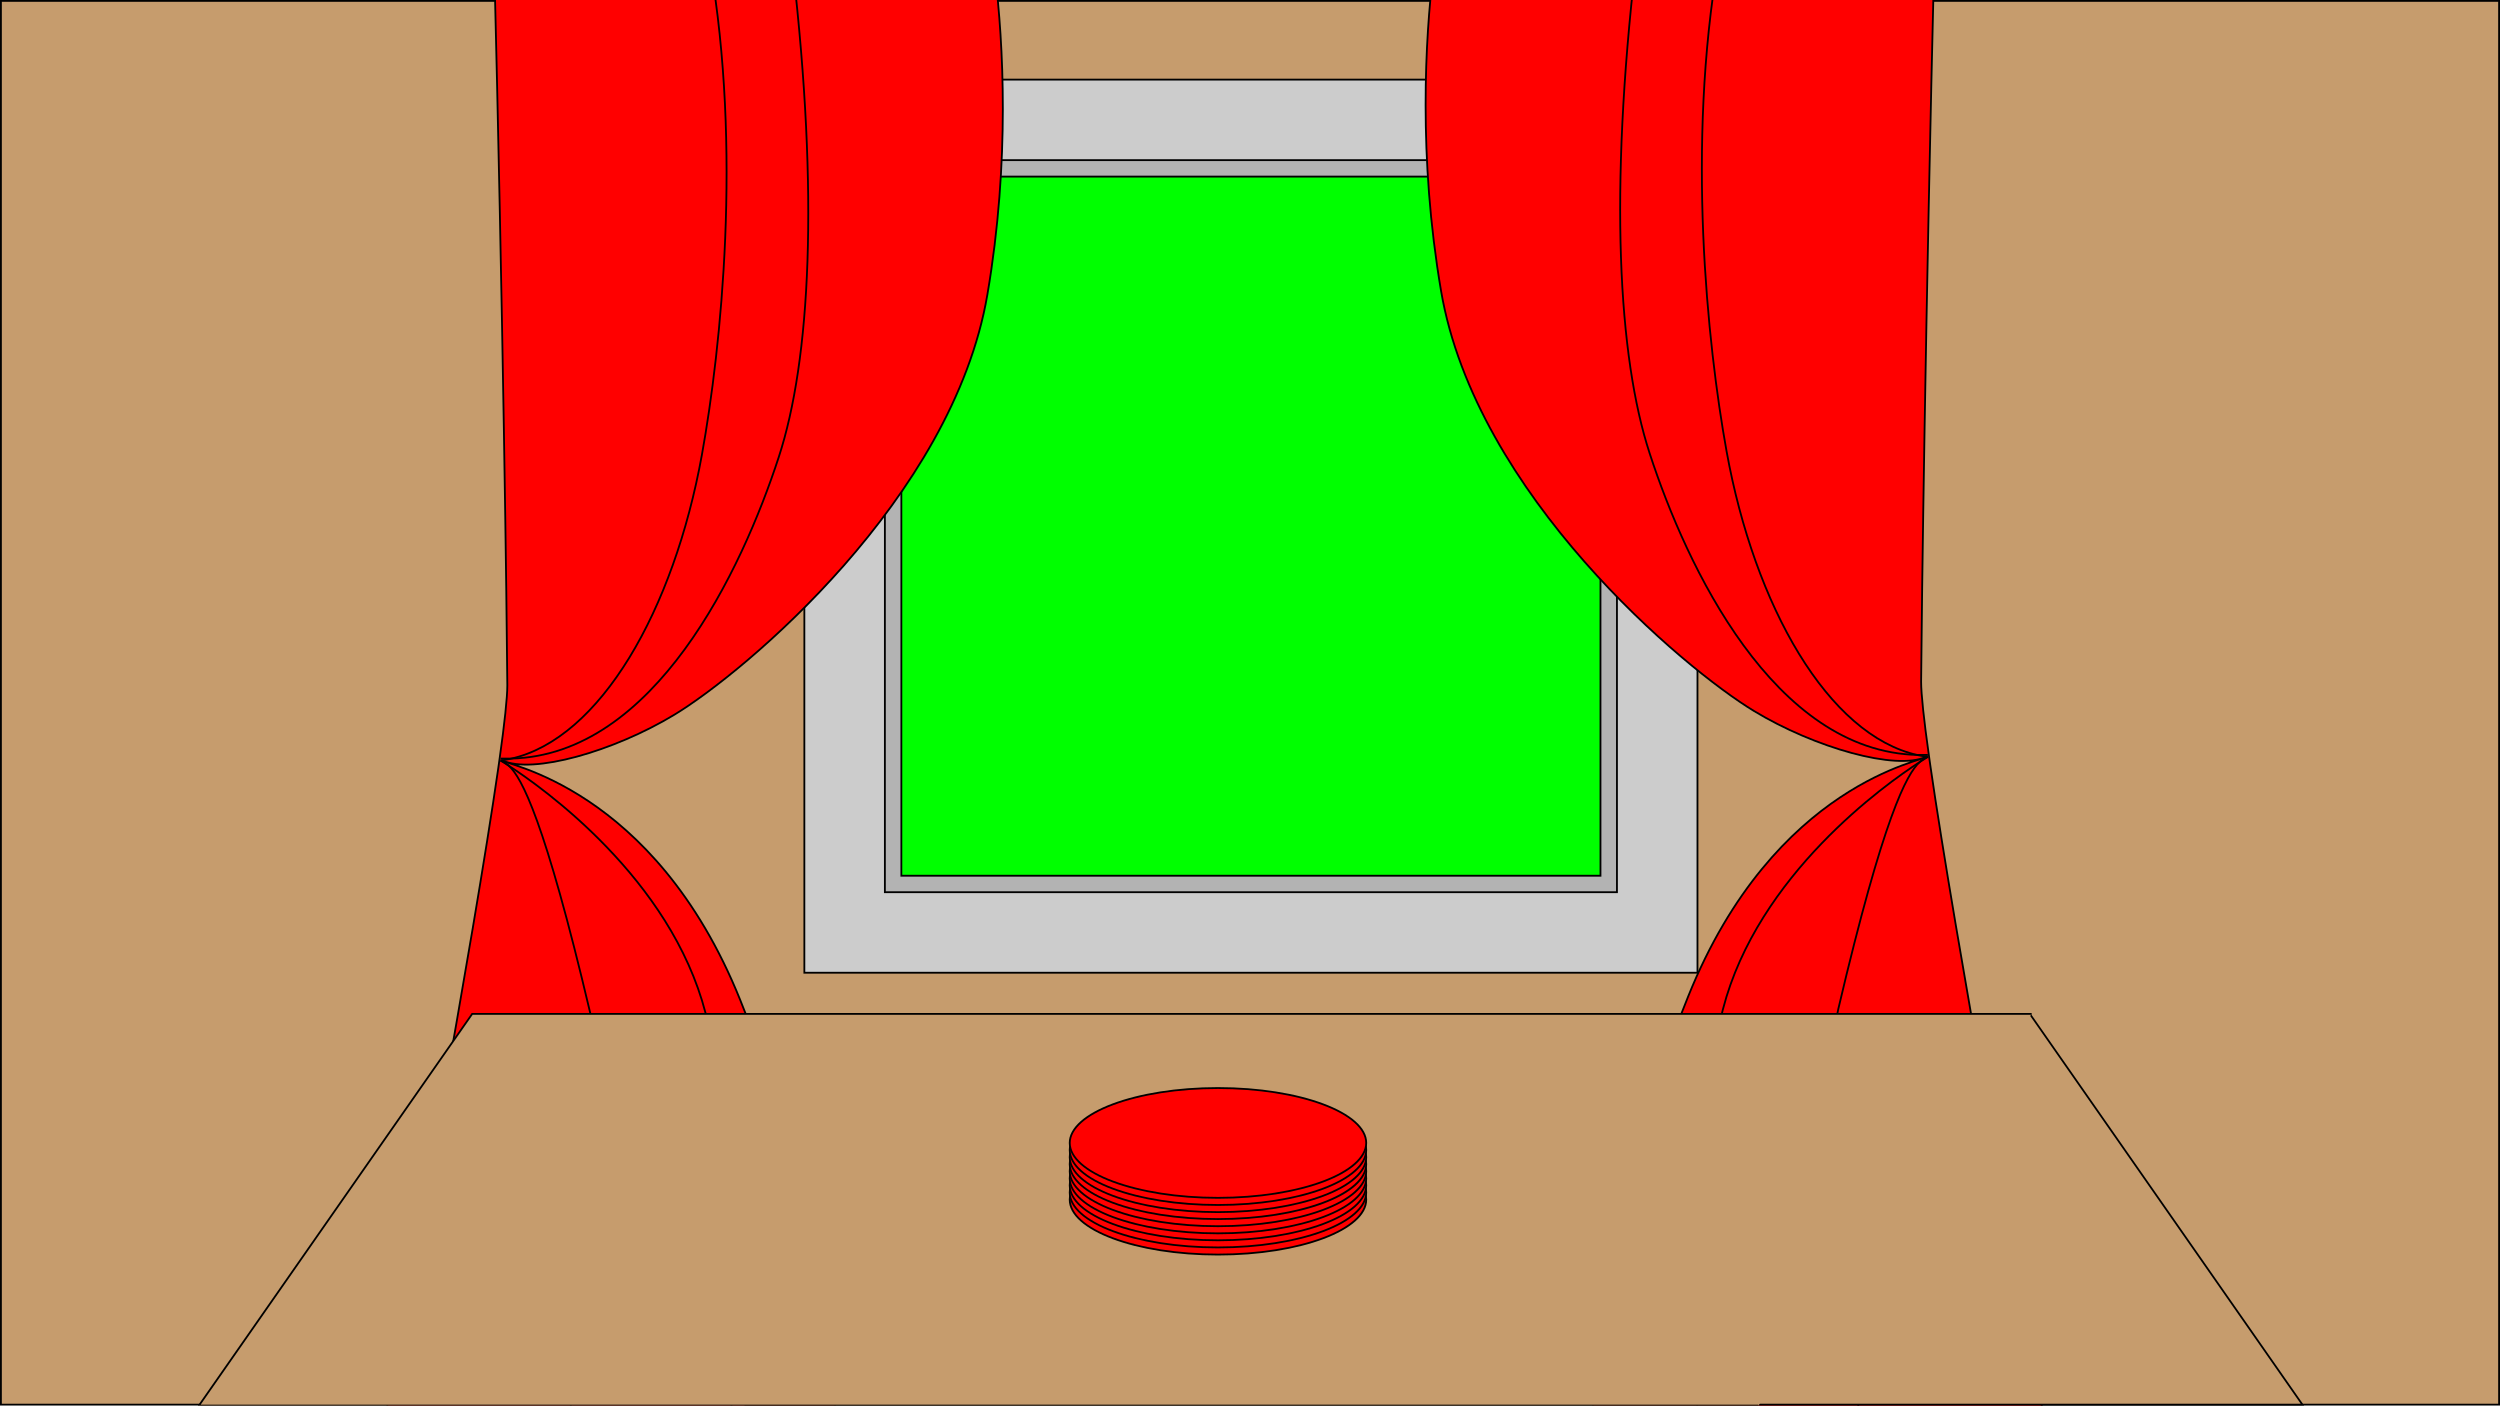 <?xml version="1.0" encoding="utf-8"?>
<!-- Generator: Adobe Illustrator 28.0.0, SVG Export Plug-In . SVG Version: 6.00 Build 0)  -->
<svg version="1.1" id="Слой_1" xmlns="http://www.w3.org/2000/svg" xmlns:xlink="http://www.w3.org/1999/xlink" x="0px" y="0px"
	 viewBox="0 0 1366 768" style="enable-background:new 0 0 1366 768;" xml:space="preserve">
<style type="text/css">
	.st0{fill:#C69C6D;}
	.st1{fill:#CCCCCC;}
	.st2{fill:#B3B3B3;}
	.st3{fill:#00FF00;}
	.st4{fill:#FF0000;}
	.st5{fill:none;stroke:#000000;stroke-miterlimit:10;}
	.st6{fill:#C69C6D;stroke:#000000;stroke-miterlimit:10;}
</style>
<g>
	<rect x="0.5" y="0.5" class="st0" width="1365" height="767"/>
	<path d="M1365,1v766H1V1H1365 M1366,0H0v768h1366V0L1366,0z"/>
</g>
<g>
	<rect x="439.5" y="43.5" class="st1" width="488" height="488"/>
	<path d="M927,44v487H440V44H927 M928,43H439v489h489V43L928,43z"/>
</g>
<g>
	<rect x="483.5" y="87.5" class="st2" width="400" height="400"/>
	<path d="M883,88v399H484V88H883 M884,87H483v401h401V87L884,87z"/>
</g>
<g>
	<rect x="492.5" y="96.5" class="st3" width="382" height="382"/>
	<path d="M874,97v381H493V97H874 M875,96H492v383h383V96L875,96z"/>
</g>
<g>
	<g id="XMLID_00000148644914466772296810000001412681591972844972_">
		<g>
			<path class="st4" d="M425.5,249.9c17.4-53.3,21.9-143.4,7.7-267.2c38.9,1.8,76.4,3.3,110.6,4.4c4.2,35.4,8.3,100.2-4.3,174
				c-19,111.5-133,206.5-171,229.5c-33.2,20.1-77.6,32.7-94,25l0-0.1c1.5-0.2,3-0.5,4.5-0.8C357.7,412.8,405.4,311.6,425.5,249.9z"
				/>
			<path class="st4" d="M433.2-17.4c14.2,123.8,9.7,213.9-7.7,267.2c-20.1,61.7-67.8,163-146.5,164.7c49.1-10.9,89.2-81.4,104.5-166
				c10.7-59.4,21.8-167.4,4.5-268C403.3-18.8,418.3-18,433.2-17.4z"/>
			<path class="st4" d="M277.2,374.5c-0.3-41.2-2.3-199.2-7.3-400c39.1,2.1,79,4.2,118.1,6.1c17.3,100.6,6.2,208.6-4.5,268
				c-15.3,84.7-55.4,155.1-104.5,166c-1.8,0-3.6,0-5.5,0l-0.5-0.1C275.7,395.2,277.2,381.1,277.2,374.5z"/>
			<path class="st4" d="M274.5,415.5c-0.8,2,82.8,13.6,130,131c45,112,48.7,189,53.3,236.8c-13.8,1.5-32.6,3.1-59.8,4.5
				c4.6-50.3,11.2-142.6-12.5-234.2c-19-73.5-89-123.1-107.5-135.1c-1.8-1.7-3.2-2.2-4.4-2.8c0,0-0.1-0.1-0.1-0.1
				c0.3,0,0.6-0.1,1-0.1L274.5,415.5z"/>
			<path class="st4" d="M385.5,553.5c23.7,91.6,17.1,183.9,12.5,234.2c-23.2,1.2-52.6,2.1-90.2,2.7c15.2-75.1,21.5-207.8,14.7-236.9
				C297.6,447.9,285,424.8,278,418.4C296.5,430.4,366.5,480,385.5,553.5z"/>
			<path class="st4" d="M272.3,419.4c0.2-1.7,0.5-3.4,0.7-5l0.5,0.1c1.8,0.1,3.7,0.1,5.5,0c-1.5,0.3-3,0.6-4.5,0.8
				c-0.3,0.1-0.7,0.1-1,0.1c0,0,0.1,0,0.1,0.1c0.4,0.3,2,1.2,4.4,2.8c7,6.4,19.6,29.5,44.5,135.1c6.9,29.1,0.5,161.8-14.7,236.9
				c-28.5,0.4-61.7,0.5-100.5,0.3C220.8,718.6,258.7,514,272.3,419.4z"/>
		</g>
		<g>
			<path class="st5" d="M539.5-41.5c0,0,2.2,10.4,4.3,28.5c4.2,35.4,8.3,100.2-4.3,174c-19,111.5-133,206.5-171,229.5
				c-33.2,20.1-77.6,32.7-94,25c-0.8,2,82.8,13.6,130,131c45,112,48.7,189,53.3,236.8c0.2,2.5,0.5,4.9,0.7,7.2"/>
			<path class="st5" d="M425.5-75.5c3,20.1,5.6,39.5,7.7,58.1c14.2,123.8,9.7,213.9-7.7,267.2c-20.1,61.7-67.8,163-146.5,164.7
				c-1.8,0-3.6,0-5.5,0"/>
			<path class="st5" d="M268.5-81.5c0.5,19,1,37.6,1.4,56c5,200.8,7,358.8,7.3,400c0,6.6-1.5,20.7-4.2,39.9c-0.2,1.6-0.5,3.3-0.7,5
				c-13.6,94.6-51.5,299.2-64.9,371.3c-3,16.3-4.8,25.8-4.8,25.8"/>
			<path class="st5" d="M273.5,415.5c0.3,0,0.6-0.1,1-0.1c1.5-0.2,3-0.5,4.5-0.8c49.1-10.9,89.2-81.4,104.5-166
				c10.7-59.4,21.8-167.4,4.5-268c-2.4-14.3-5.5-28.4-9.1-42.2"/>
			<path class="st5" d="M397.1,797.8c0.3-3.1,0.6-6.5,0.9-10.1c4.6-50.3,11.2-142.6-12.5-234.2c-19-73.5-89-123.1-107.5-135.1
				c-2.4-1.6-4-2.5-4.4-2.8"/>
			<path class="st5" d="M299.5,822.5c3-8.6,5.8-19.5,8.3-32.1c15.2-75.1,21.5-207.8,14.7-236.9C297.6,447.9,285,424.8,278,418.4
				c-1.8-1.7-3.2-2.2-4.4-2.8c0,0-0.1-0.1-0.1-0.1"/>
			<path class="st5" d="M239.9-27.2c10,0.5,20,1.1,30.1,1.6c39.1,2.1,79,4.2,118.1,6.1c15.2,0.7,30.3,1.4,45.2,2.1
				c38.9,1.8,76.4,3.3,110.6,4.4c49.2,1.6,91.8,2.2,122.7,1.5"/>
			<path class="st5" d="M176.9,790.5c10.5,0.1,20.7,0.2,30.5,0.2c38.8,0.2,72,0.1,100.5-0.3c37.6-0.5,66.9-1.5,90.2-2.7
				c27.2-1.3,46-3,59.8-4.5c30.7-3.3,36.4-6,53.7-3.8"/>
		</g>
	</g>
</g>
<g>
	<g id="XMLID_00000103975993481601085830000017087717677954389135_">
		<g>
			<path class="st4" d="M783-15c-4.2,35.4-8.3,100.2,4.3,174c19,111.5,133,206.5,171,229.5c33.2,20.1,77.7,32.7,94,25l0-0.1
				c-1.5-0.2-3-0.5-4.5-0.8c-78.7-1.7-126.4-103-146.5-164.7c-17.4-53.3-21.9-143.4-7.7-267.2C854.7-17.6,817.3-16.1,783-15z"/>
			<path class="st4" d="M922.4,544.5c-45,112-48.7,189-53.3,236.8c13.8,1.5,32.6,3.1,59.8,4.5c-4.6-50.3-11.2-142.6,12.5-234.2
				c19-73.5,88.9-123.1,107.5-135.1c1.8-1.7,3.2-2.2,4.4-2.8c0,0,0.1-0.1,0.1-0.1c-0.3,0-0.7-0.1-1-0.1l0,0.1
				C1053.2,415.5,969.6,427.1,922.4,544.5z"/>
			<path class="st4" d="M893.7-19.4c-14.2,123.8-9.7,213.9,7.7,267.2c20.1,61.7,67.8,163,146.5,164.7
				c-49.1-10.9-89.2-81.4-104.5-166c-10.7-59.4-21.8-167.4-4.5-268C923.6-20.8,908.5-20,893.7-19.4z"/>
			<path class="st4" d="M941.4,551.5c-23.7,91.6-17.1,183.9-12.5,234.2c23.2,1.2,52.6,2.1,90.2,2.7
				c-15.2-75.1-21.5-207.8-14.7-236.9c24.8-105.6,37.5-128.7,44.5-135.1C1030.3,428.4,960.4,478,941.4,551.5z"/>
			<path class="st4" d="M938.8-21.5c-17.3,100.6-6.2,208.6,4.5,268c15.3,84.7,55.4,155.1,104.5,166c1.8,0,3.6,0,5.5,0l0.5-0.1
				c-2.7-19.3-4.3-33.4-4.2-39.9c0.3-41.2,2.3-199.2,7.3-400C1017.8-25.5,977.9-23.4,938.8-21.5z"/>
			<path class="st4" d="M1004.4,551.5c-6.9,29.1-0.5,161.8,14.7,236.9c28.5,0.4,61.7,0.5,100.5,0.3
				c-13.5-72.1-51.3-276.7-64.9-371.3c-0.2-1.7-0.5-3.4-0.7-5l-0.5,0.1c-1.8,0.1-3.7,0.1-5.5,0c1.5,0.3,3,0.6,4.5,0.8
				c0.3,0.1,0.7,0.1,1,0.1c0,0-0.1,0-0.1,0.1c-0.4,0.3-2,1.2-4.4,2.8C1041.8,422.8,1029.2,445.9,1004.4,551.5z"/>
		</g>
		<g>
			<path class="st5" d="M787.4-43.5c0,0-2.2,10.4-4.3,28.5c-4.2,35.4-8.3,100.2,4.3,174c19,111.5,133,206.5,171,229.5
				c33.2,20.1,77.7,32.7,94,25c0.8,2-82.8,13.6-130,131c-45,112-48.7,189-53.3,236.8c-0.2,2.5-0.5,4.9-0.7,7.2"/>
			<path class="st5" d="M901.4-77.5c-3,20.1-5.6,39.5-7.7,58.1c-14.2,123.8-9.7,213.9,7.7,267.2c20.1,61.7,67.8,163,146.5,164.7
				c1.8,0,3.6,0,5.5,0"/>
			<path class="st5" d="M1058.4-83.5c-0.5,19-1,37.6-1.4,56c-4.9,200.8-7,358.8-7.3,400c0,6.6,1.5,20.7,4.2,39.9
				c0.2,1.6,0.5,3.3,0.7,5c13.6,94.6,51.5,299.2,64.9,371.3c3,16.3,4.8,25.8,4.8,25.8"/>
			<path class="st5" d="M1053.4,413.5c-0.3,0-0.7-0.1-1-0.1c-1.5-0.2-3-0.5-4.5-0.8c-49.1-10.9-89.2-81.4-104.5-166
				c-10.7-59.4-21.8-167.4-4.5-268c2.4-14.3,5.5-28.4,9.1-42.2"/>
			<path class="st5" d="M929.8,795.8c-0.3-3.1-0.6-6.5-0.9-10.1c-4.6-50.3-11.2-142.6,12.5-234.2c19-73.5,88.9-123.1,107.5-135.1
				c2.4-1.6,4-2.5,4.4-2.8"/>
			<path class="st5" d="M1027.4,820.5c-3-8.6-5.8-19.5-8.3-32.1c-15.2-75.1-21.5-207.8-14.7-236.9c24.8-105.6,37.5-128.7,44.5-135.1
				c1.8-1.7,3.2-2.2,4.4-2.8c0,0,0.1-0.1,0.1-0.1"/>
			<path class="st5" d="M1087-29.2c-10,0.5-20,1.1-30.1,1.6c-39.1,2.1-79,4.2-118.1,6.1c-15.2,0.7-30.3,1.4-45.2,2.1
				c-39,1.8-76.4,3.3-110.6,4.4c-49.2,1.6-91.8,2.2-122.7,1.5"/>
			<path class="st5" d="M1150,788.5c-10.5,0.1-20.7,0.2-30.5,0.2c-38.8,0.2-72,0.1-100.5-0.3c-37.5-0.5-66.9-1.5-90.2-2.7
				c-27.2-1.3-46-3-59.8-4.5c-30.7-3.3-36.4-6-53.7-3.8"/>
		</g>
	</g>
</g>
<g>
	<polygon class="st0" points="407.2,767.5 258.6,554.5 1109.4,554.5 1258,767.5 	"/>
	<path d="M1109.2,555l147.9,212H407.5L259.5,555H1109.2 M1109.7,554H257.6l149.3,214H1259L1109.7,554L1109.7,554z"/>
</g>
<polyline class="st6" points="1110.1,554 258,554 108.7,768 960.8,768 "/>
<g>
	<g>
		<ellipse class="st4" cx="665.5" cy="655.5" rx="81" ry="30"/>
		<path d="M665.5,626c21.7,0,42,3.2,57.3,8.9c14.8,5.5,23.2,13,23.2,20.6s-8.5,15.1-23.2,20.6c-15.3,5.7-35.6,8.9-57.3,8.9
			s-42-3.2-57.3-8.9c-14.8-5.5-23.2-13-23.2-20.6s8.5-15.1,23.2-20.6C623.5,629.2,643.8,626,665.5,626 M665.5,625
			c-45,0-81.5,13.7-81.5,30.5s36.5,30.5,81.5,30.5s81.5-13.7,81.5-30.5S710.5,625,665.5,625L665.5,625z"/>
	</g>
	<g>
		<ellipse class="st4" cx="665.5" cy="651.6" rx="81" ry="30"/>
		<path d="M665.5,622.1c21.7,0,42,3.2,57.3,8.9c14.8,5.5,23.2,13,23.2,20.6s-8.5,15.1-23.2,20.6c-15.3,5.7-35.6,8.9-57.3,8.9
			s-42-3.2-57.3-8.9c-14.8-5.5-23.2-13-23.2-20.6s8.5-15.1,23.2-20.6C623.5,625.3,643.8,622.1,665.5,622.1 M665.5,621.1
			c-45,0-81.5,13.7-81.5,30.5s36.5,30.5,81.5,30.5s81.5-13.7,81.5-30.5S710.5,621.1,665.5,621.1L665.5,621.1z"/>
	</g>
	<g>
		<ellipse class="st4" cx="665.5" cy="647.8" rx="81" ry="30"/>
		<path d="M665.5,618.2c21.7,0,42,3.2,57.3,8.9c14.8,5.5,23.2,13,23.2,20.6s-8.5,15.1-23.2,20.6c-15.3,5.7-35.6,8.9-57.3,8.9
			s-42-3.2-57.3-8.9c-14.8-5.5-23.2-13-23.2-20.6s8.5-15.1,23.2-20.6C623.5,621.4,643.8,618.2,665.5,618.2 M665.5,617.2
			c-45,0-81.5,13.7-81.5,30.5s36.5,30.5,81.5,30.5s81.5-13.7,81.5-30.5S710.5,617.2,665.5,617.2L665.5,617.2z"/>
	</g>
	<g>
		<ellipse class="st4" cx="665.5" cy="643.9" rx="81" ry="30"/>
		<path d="M665.5,614.4c21.7,0,42,3.2,57.3,8.9c14.8,5.5,23.2,13,23.2,20.6s-8.5,15.1-23.2,20.6c-15.3,5.7-35.6,8.9-57.3,8.9
			s-42-3.2-57.3-8.9c-14.8-5.5-23.2-13-23.2-20.6s8.5-15.1,23.2-20.6C623.5,617.5,643.8,614.4,665.5,614.4 M665.5,613.4
			c-45,0-81.5,13.7-81.5,30.5s36.5,30.5,81.5,30.5s81.5-13.7,81.5-30.5S710.5,613.4,665.5,613.4L665.5,613.4z"/>
	</g>
	<g>
		<ellipse class="st4" cx="665.5" cy="640" rx="81" ry="30"/>
		<path d="M665.5,610.5c21.7,0,42,3.2,57.3,8.9c14.8,5.5,23.2,13,23.2,20.6s-8.5,15.1-23.2,20.6c-15.3,5.7-35.6,8.9-57.3,8.9
			s-42-3.2-57.3-8.9c-14.8-5.5-23.2-13-23.2-20.6s8.5-15.1,23.2-20.6C623.5,613.7,643.8,610.5,665.5,610.5 M665.5,609.5
			c-45,0-81.5,13.7-81.5,30.5s36.5,30.5,81.5,30.5S747,656.8,747,640S710.5,609.5,665.5,609.5L665.5,609.5z"/>
	</g>
	<g>
		<ellipse class="st4" cx="665.5" cy="636.1" rx="81" ry="30"/>
		<path d="M665.5,606.6c21.7,0,42,3.2,57.3,8.9c14.8,5.5,23.2,13,23.2,20.6s-8.5,15.1-23.2,20.6c-15.3,5.7-35.6,8.9-57.3,8.9
			s-42-3.2-57.3-8.9c-14.8-5.5-23.2-13-23.2-20.6s8.5-15.1,23.2-20.6C623.5,609.8,643.8,606.6,665.5,606.6 M665.5,605.6
			c-45,0-81.5,13.7-81.5,30.5s36.5,30.5,81.5,30.5S747,653,747,636.1S710.5,605.6,665.5,605.6L665.5,605.6z"/>
	</g>
	<g>
		<ellipse class="st4" cx="665.5" cy="632.2" rx="81" ry="30"/>
		<path d="M665.5,602.8c21.7,0,42,3.2,57.3,8.9c14.8,5.5,23.2,13,23.2,20.6s-8.5,15.1-23.2,20.6c-15.3,5.7-35.6,8.9-57.3,8.9
			s-42-3.2-57.3-8.9c-14.8-5.5-23.2-13-23.2-20.6s8.5-15.1,23.2-20.6C623.5,605.9,643.8,602.8,665.5,602.8 M665.5,601.8
			c-45,0-81.5,13.7-81.5,30.5s36.5,30.5,81.5,30.5s81.5-13.7,81.5-30.5S710.5,601.8,665.5,601.8L665.5,601.8z"/>
	</g>
	<g>
		<ellipse class="st4" cx="665.5" cy="628.4" rx="81" ry="30"/>
		<path d="M665.5,598.9c21.7,0,42,3.2,57.3,8.9c14.8,5.5,23.2,13,23.2,20.6s-8.5,15.1-23.2,20.6c-15.3,5.7-35.6,8.9-57.3,8.9
			s-42-3.2-57.3-8.9c-14.8-5.5-23.2-13-23.2-20.6s8.5-15.1,23.2-20.6C623.5,602,643.8,598.9,665.5,598.9 M665.5,597.9
			c-45,0-81.5,13.7-81.5,30.5s36.5,30.5,81.5,30.5s81.5-13.7,81.5-30.5S710.5,597.9,665.5,597.9L665.5,597.9z"/>
	</g>
	<g>
		<ellipse class="st4" cx="665.5" cy="624.5" rx="81" ry="30"/>
		<path d="M665.5,595c21.7,0,42,3.2,57.3,8.9c14.8,5.5,23.2,13,23.2,20.6s-8.5,15.1-23.2,20.6c-15.3,5.7-35.6,8.9-57.3,8.9
			s-42-3.2-57.3-8.9c-14.8-5.5-23.2-13-23.2-20.6s8.5-15.1,23.2-20.6C623.5,598.2,643.8,595,665.5,595 M665.5,594
			c-45,0-81.5,13.7-81.5,30.5s36.5,30.5,81.5,30.5s81.5-13.7,81.5-30.5S710.5,594,665.5,594L665.5,594z"/>
	</g>
</g>
</svg>
